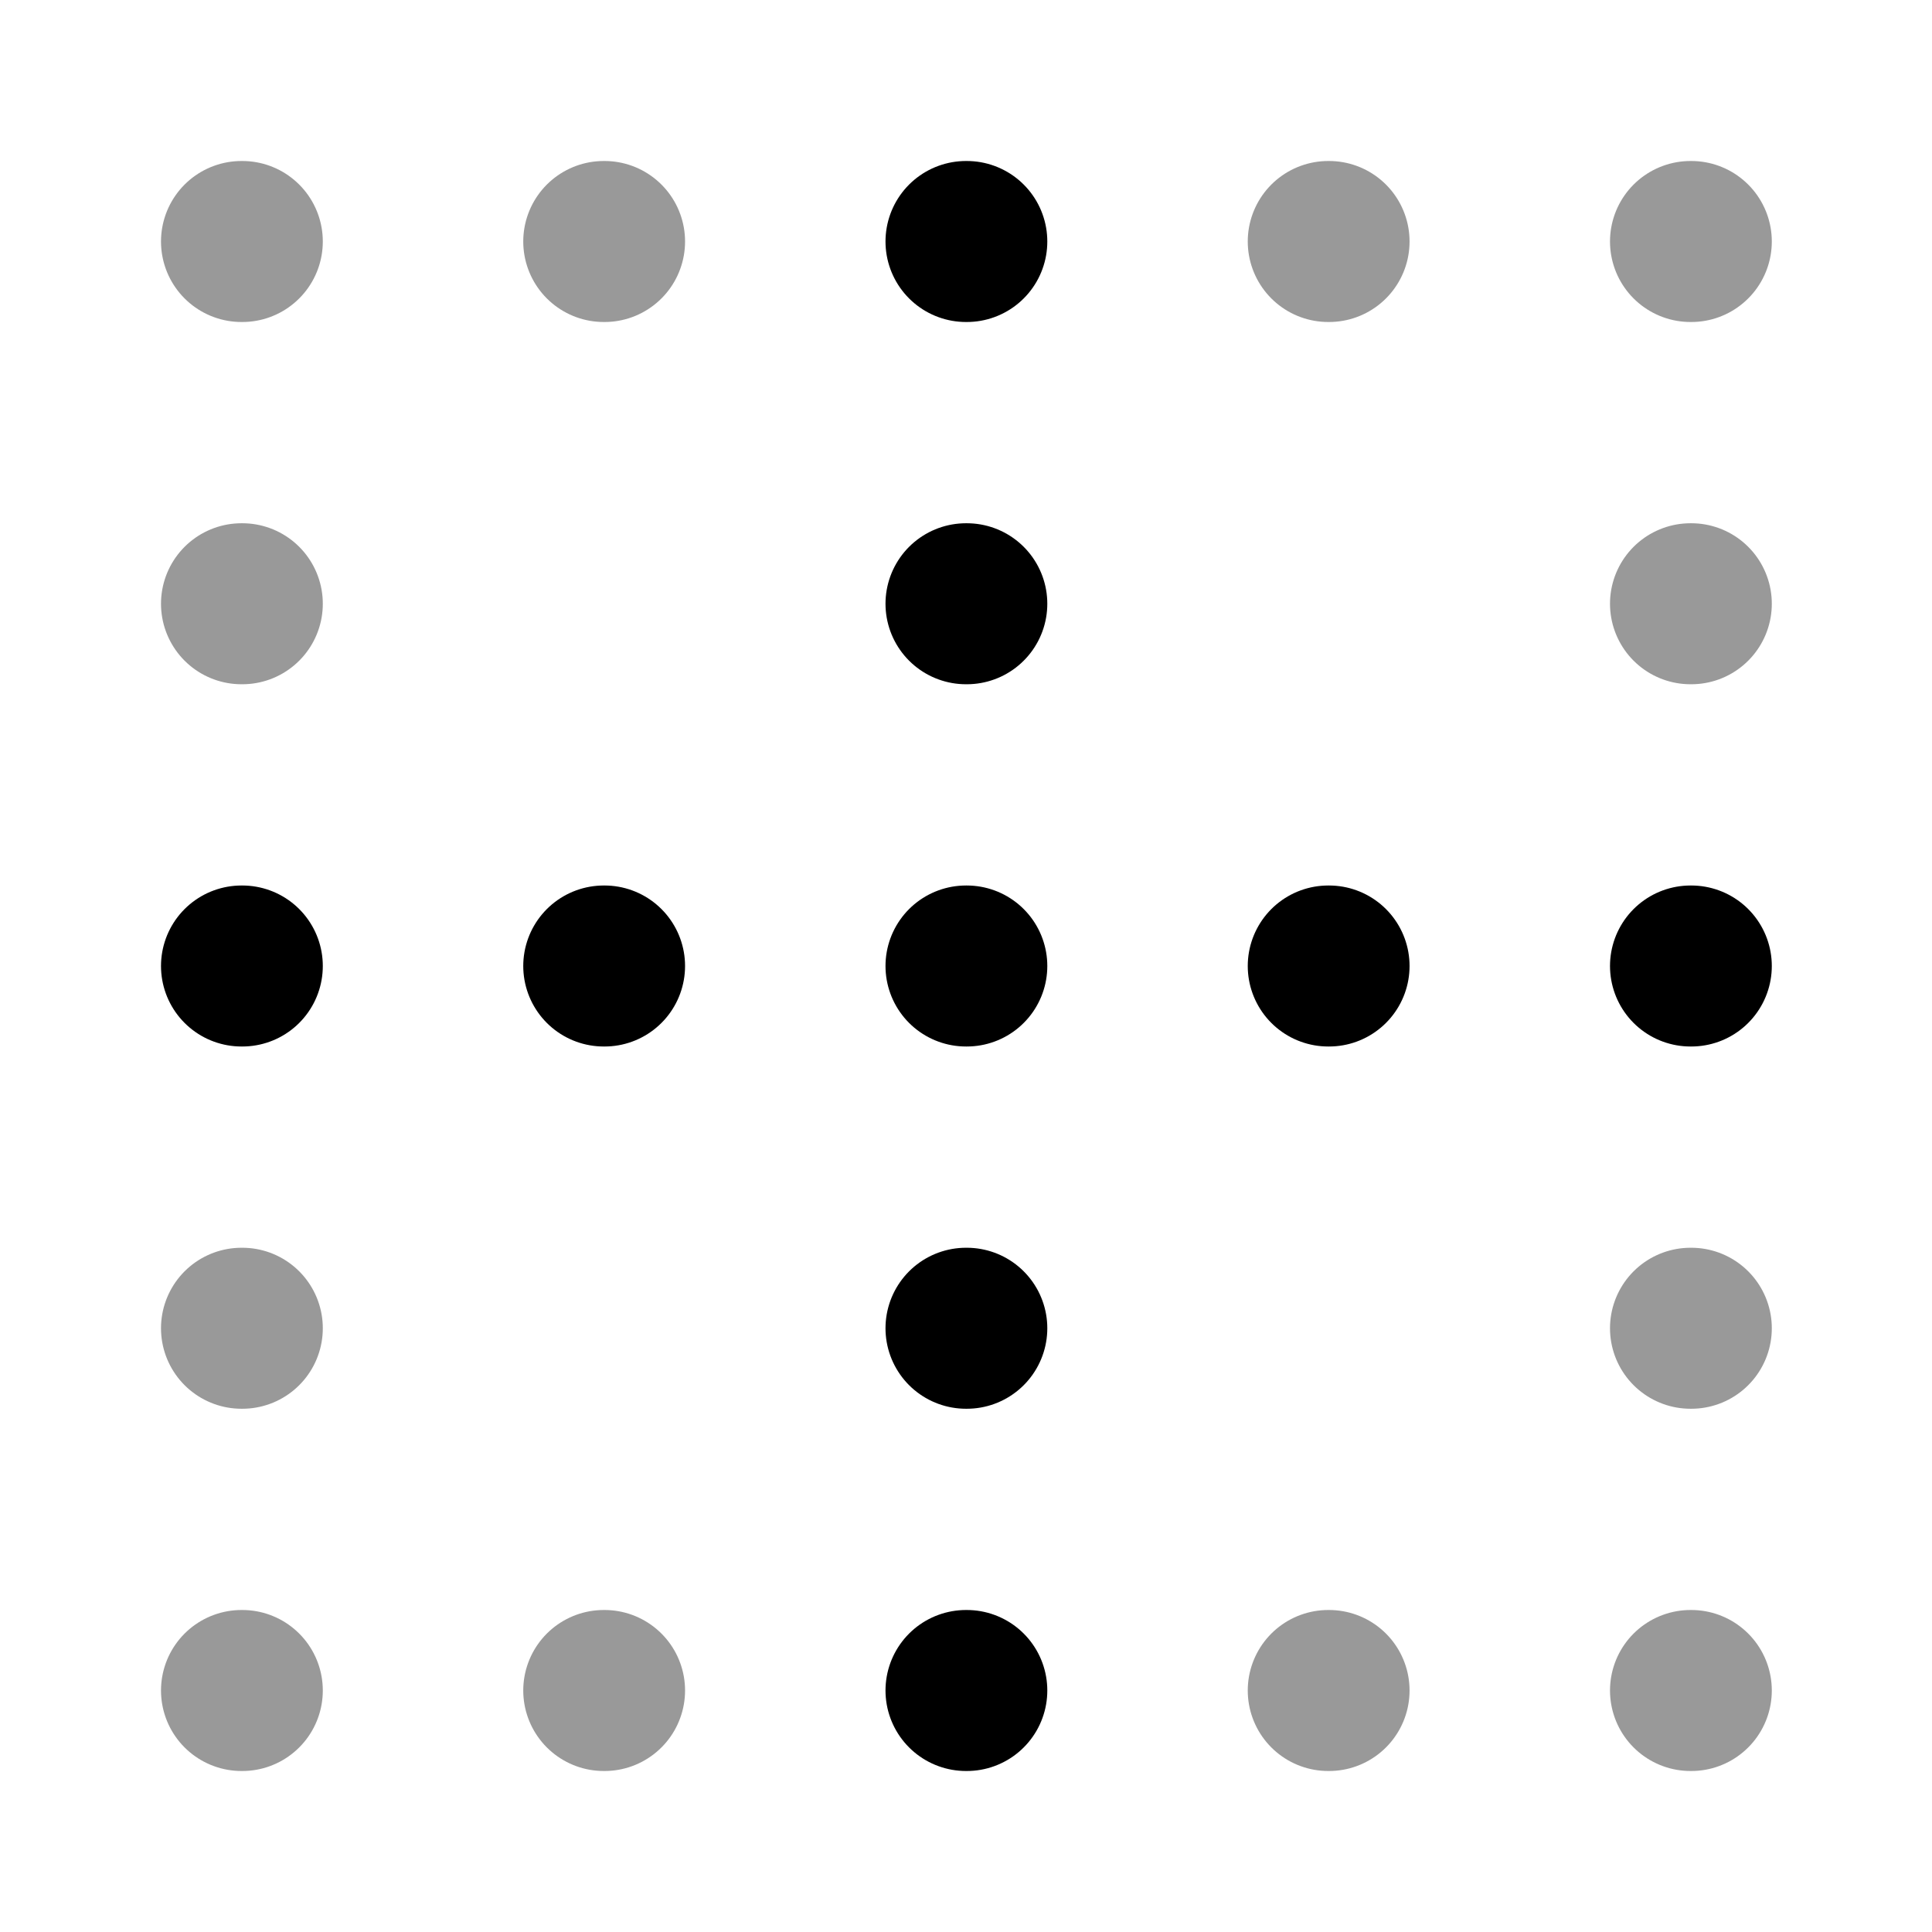 <svg width="24" height="24" viewBox="0 0 24 24" fill="none" xmlns="http://www.w3.org/2000/svg">
<path opacity="0.4" d="M3 3H3.01M3 21H3.01M3 16.5H3.01M3 7.5H3.01M7.5 3H7.51M7.5 21H7.51M16.5 3H16.51M16.5 21H16.51M21 3H21.01M21 21H21.01M21 16.5H21.01M21 7.5H21.01" stroke="black" stroke-width="2" stroke-linecap="round" stroke-linejoin="round"/>
<path d="M12 3H12.01M12 21H12.01M12 16.5H12.01M12 7.5H12.01M3 12H3.01M7.5 12H7.51M16.5 12H16.51M12 12H12.01M21 12H21.01" stroke="black" stroke-width="2" stroke-linecap="round" stroke-linejoin="round"/>
</svg>
